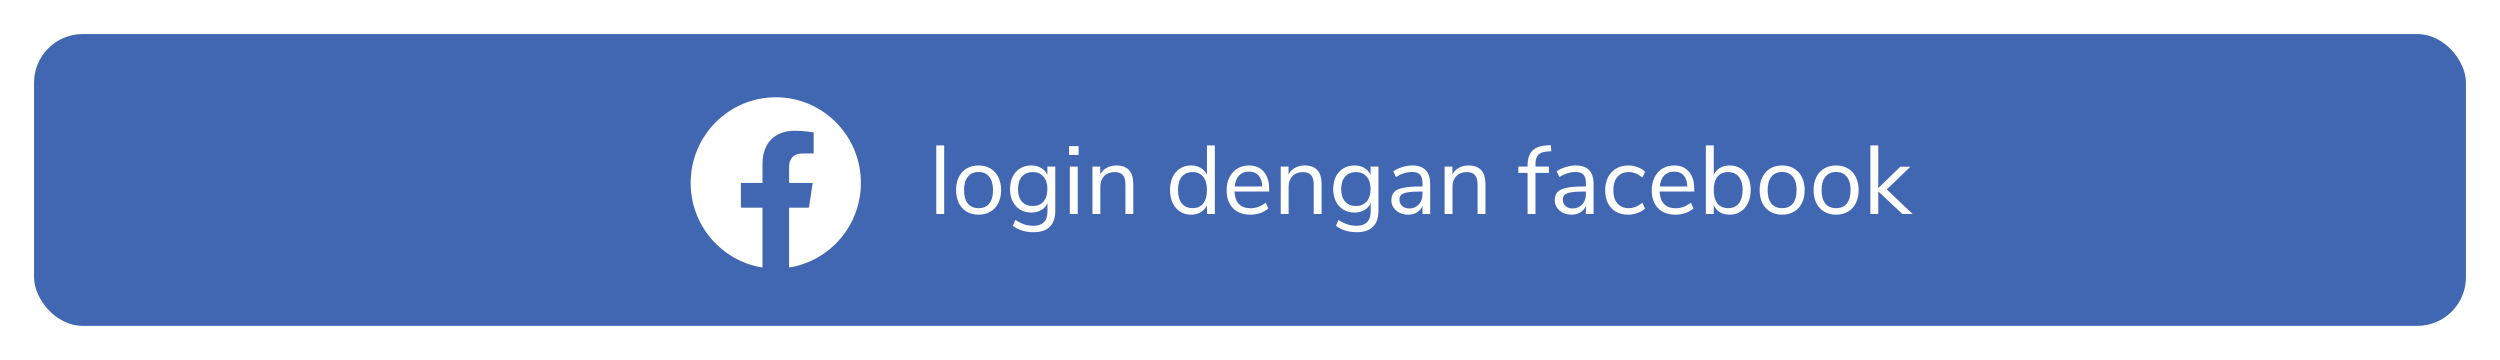 <svg width="514" height="74" viewBox="0 0 514 74" fill="none" xmlns="http://www.w3.org/2000/svg">
<g filter="url(#filter0_d_212_49)">
<rect x="7" y="7" width="500" height="60" rx="10" fill="#4267B2"/>
</g>
<path d="M177 37.607C177 27.883 169.165 20 159.502 20C149.835 20.002 142 27.883 142 37.609C142 46.395 148.4 53.679 156.764 55V42.697H152.324V37.609H156.768V33.727C156.768 29.315 159.382 26.879 163.378 26.879C165.294 26.879 167.295 27.222 167.295 27.222V31.553H165.088C162.916 31.553 162.238 32.911 162.238 34.304V37.607H167.09L166.315 42.695H162.236V54.998C170.6 53.677 177 46.393 177 37.607Z" fill="white"/>
<path d="M192.5 44V29.9H194.12V44H192.5ZM201.188 44.14C200.268 44.14 199.455 43.933 198.748 43.52C198.055 43.107 197.515 42.52 197.128 41.76C196.755 40.987 196.568 40.093 196.568 39.08C196.568 38.067 196.755 37.18 197.128 36.42C197.515 35.647 198.055 35.053 198.748 34.64C199.455 34.227 200.268 34.02 201.188 34.02C202.108 34.02 202.922 34.227 203.628 34.64C204.335 35.053 204.875 35.647 205.248 36.42C205.635 37.18 205.828 38.067 205.828 39.08C205.828 40.093 205.635 40.987 205.248 41.76C204.875 42.52 204.335 43.107 203.628 43.52C202.922 43.933 202.108 44.14 201.188 44.14ZM201.188 42.8C202.148 42.8 202.882 42.487 203.388 41.86C203.908 41.22 204.168 40.293 204.168 39.08C204.168 37.893 203.908 36.98 203.388 36.34C202.868 35.687 202.135 35.36 201.188 35.36C200.242 35.36 199.508 35.687 198.988 36.34C198.468 36.98 198.208 37.893 198.208 39.08C198.208 40.28 198.462 41.2 198.968 41.84C199.488 42.48 200.228 42.8 201.188 42.8ZM216.962 34.26V43.34C216.962 44.793 216.589 45.887 215.842 46.62C215.096 47.367 213.989 47.74 212.522 47.74C210.816 47.74 209.382 47.3 208.222 46.42L208.762 45.22C209.416 45.647 210.029 45.953 210.602 46.14C211.176 46.327 211.816 46.42 212.522 46.42C213.456 46.42 214.162 46.167 214.642 45.66C215.122 45.167 215.362 44.44 215.362 43.48V41.76C215.082 42.387 214.649 42.867 214.062 43.2C213.489 43.533 212.809 43.7 212.022 43.7C211.169 43.7 210.409 43.5 209.742 43.1C209.089 42.7 208.576 42.133 208.202 41.4C207.842 40.667 207.662 39.82 207.662 38.86C207.662 37.9 207.842 37.053 208.202 36.32C208.576 35.587 209.089 35.02 209.742 34.62C210.409 34.22 211.169 34.02 212.022 34.02C212.796 34.02 213.469 34.187 214.042 34.52C214.616 34.853 215.049 35.327 215.342 35.94V34.26H216.962ZM212.342 42.36C213.276 42.36 214.009 42.053 214.542 41.44C215.076 40.813 215.342 39.953 215.342 38.86C215.342 37.78 215.076 36.933 214.542 36.32C214.022 35.693 213.289 35.38 212.342 35.38C211.396 35.38 210.649 35.693 210.102 36.32C209.569 36.933 209.302 37.78 209.302 38.86C209.302 39.953 209.569 40.813 210.102 41.44C210.649 42.053 211.396 42.36 212.342 42.36ZM219.961 44V34.26H221.581V44H219.961ZM219.801 30.04H221.761V31.86H219.801V30.04ZM229.509 34.02C231.843 34.02 233.009 35.307 233.009 37.88V44H231.389V37.98C231.389 37.073 231.209 36.413 230.849 36C230.503 35.587 229.943 35.38 229.169 35.38C228.276 35.38 227.563 35.653 227.029 36.2C226.496 36.747 226.229 37.487 226.229 38.42V44H224.609V34.26H226.209V35.86C226.529 35.26 226.976 34.807 227.549 34.5C228.123 34.18 228.776 34.02 229.509 34.02ZM249.773 29.9V44H248.153V42.22C247.859 42.833 247.426 43.307 246.853 43.64C246.293 43.973 245.633 44.14 244.873 44.14C244.019 44.14 243.266 43.927 242.613 43.5C241.959 43.073 241.453 42.48 241.093 41.72C240.733 40.947 240.553 40.053 240.553 39.04C240.553 38.04 240.733 37.16 241.093 36.4C241.453 35.64 241.959 35.053 242.613 34.64C243.266 34.227 244.019 34.02 244.873 34.02C245.633 34.02 246.293 34.187 246.853 34.52C247.426 34.853 247.859 35.327 248.153 35.94V29.9H249.773ZM245.193 42.8C246.139 42.8 246.866 42.48 247.373 41.84C247.893 41.187 248.153 40.267 248.153 39.08C248.153 37.893 247.893 36.98 247.373 36.34C246.866 35.7 246.139 35.38 245.193 35.38C244.246 35.38 243.506 35.7 242.973 36.34C242.453 36.98 242.193 37.88 242.193 39.04C242.193 40.227 242.453 41.153 242.973 41.82C243.506 42.473 244.246 42.8 245.193 42.8ZM260.933 39.38H253.813C253.867 40.513 254.173 41.373 254.733 41.96C255.293 42.533 256.087 42.82 257.113 42.82C258.247 42.82 259.287 42.433 260.233 41.66L260.773 42.84C260.347 43.24 259.8 43.56 259.133 43.8C258.467 44.027 257.787 44.14 257.093 44.14C255.573 44.14 254.373 43.693 253.493 42.8C252.627 41.907 252.193 40.673 252.193 39.1C252.193 38.1 252.387 37.22 252.773 36.46C253.16 35.687 253.7 35.087 254.393 34.66C255.1 34.233 255.9 34.02 256.793 34.02C258.087 34.02 259.1 34.447 259.833 35.3C260.567 36.14 260.933 37.3 260.933 38.78V39.38ZM256.813 35.28C255.96 35.28 255.273 35.547 254.753 36.08C254.247 36.613 253.947 37.367 253.853 38.34H259.513C259.487 37.353 259.24 36.6 258.773 36.08C258.307 35.547 257.653 35.28 256.813 35.28ZM268.22 34.02C270.554 34.02 271.72 35.307 271.72 37.88V44H270.1V37.98C270.1 37.073 269.92 36.413 269.56 36C269.214 35.587 268.654 35.38 267.88 35.38C266.987 35.38 266.274 35.653 265.74 36.2C265.207 36.747 264.94 37.487 264.94 38.42V44H263.32V34.26H264.92V35.86C265.24 35.26 265.687 34.807 266.26 34.5C266.834 34.18 267.487 34.02 268.22 34.02ZM283.408 34.26V43.34C283.408 44.793 283.034 45.887 282.288 46.62C281.541 47.367 280.434 47.74 278.968 47.74C277.261 47.74 275.828 47.3 274.668 46.42L275.208 45.22C275.861 45.647 276.474 45.953 277.048 46.14C277.621 46.327 278.261 46.42 278.968 46.42C279.901 46.42 280.608 46.167 281.088 45.66C281.568 45.167 281.808 44.44 281.808 43.48V41.76C281.528 42.387 281.094 42.867 280.508 43.2C279.934 43.533 279.254 43.7 278.467 43.7C277.614 43.7 276.854 43.5 276.188 43.1C275.534 42.7 275.021 42.133 274.648 41.4C274.288 40.667 274.108 39.82 274.108 38.86C274.108 37.9 274.288 37.053 274.648 36.32C275.021 35.587 275.534 35.02 276.188 34.62C276.854 34.22 277.614 34.02 278.467 34.02C279.241 34.02 279.914 34.187 280.488 34.52C281.061 34.853 281.494 35.327 281.788 35.94V34.26H283.408ZM278.788 42.36C279.721 42.36 280.454 42.053 280.988 41.44C281.521 40.813 281.788 39.953 281.788 38.86C281.788 37.78 281.521 36.933 280.988 36.32C280.468 35.693 279.734 35.38 278.788 35.38C277.841 35.38 277.094 35.693 276.548 36.32C276.014 36.933 275.748 37.78 275.748 38.86C275.748 39.953 276.014 40.813 276.548 41.44C277.094 42.053 277.841 42.36 278.788 42.36ZM290.366 34.02C291.606 34.02 292.526 34.34 293.126 34.98C293.74 35.607 294.046 36.567 294.046 37.86V44H292.466V42.34C292.213 42.913 291.826 43.36 291.306 43.68C290.786 43.987 290.186 44.14 289.506 44.14C288.88 44.14 288.3 44.013 287.766 43.76C287.246 43.507 286.833 43.153 286.526 42.7C286.22 42.247 286.066 41.747 286.066 41.2C286.066 40.467 286.253 39.9 286.626 39.5C287 39.087 287.613 38.793 288.466 38.62C289.32 38.433 290.506 38.34 292.026 38.34H292.466V37.68C292.466 36.867 292.3 36.28 291.966 35.92C291.633 35.547 291.093 35.36 290.346 35.36C289.226 35.36 288.113 35.707 287.006 36.4L286.466 35.22C286.973 34.86 287.58 34.573 288.286 34.36C289.006 34.133 289.7 34.02 290.366 34.02ZM289.726 42.86C290.526 42.86 291.18 42.593 291.686 42.06C292.206 41.513 292.466 40.813 292.466 39.96V39.38H292.106C290.933 39.38 290.04 39.433 289.426 39.54C288.813 39.633 288.373 39.8 288.106 40.04C287.853 40.267 287.726 40.607 287.726 41.06C287.726 41.58 287.913 42.013 288.286 42.36C288.673 42.693 289.153 42.86 289.726 42.86ZM301.912 34.02C304.245 34.02 305.412 35.307 305.412 37.88V44H303.792V37.98C303.792 37.073 303.612 36.413 303.252 36C302.905 35.587 302.345 35.38 301.572 35.38C300.678 35.38 299.965 35.653 299.432 36.2C298.898 36.747 298.632 37.487 298.632 38.42V44H297.012V34.26H298.612V35.86C298.932 35.26 299.378 34.807 299.952 34.5C300.525 34.18 301.178 34.02 301.912 34.02ZM315.695 34.26H318.455V35.54H315.695V44H314.075V35.54H312.175V34.26H314.075V33.94C314.075 32.647 314.395 31.667 315.035 31C315.688 30.333 316.688 29.96 318.035 29.88L318.835 29.84L318.955 31.1L318.035 31.16C317.222 31.213 316.628 31.447 316.255 31.86C315.882 32.26 315.695 32.88 315.695 33.72V34.26ZM323.96 34.02C325.2 34.02 326.12 34.34 326.72 34.98C327.333 35.607 327.64 36.567 327.64 37.86V44H326.06V42.34C325.807 42.913 325.42 43.36 324.9 43.68C324.38 43.987 323.78 44.14 323.1 44.14C322.473 44.14 321.893 44.013 321.36 43.76C320.84 43.507 320.427 43.153 320.12 42.7C319.813 42.247 319.66 41.747 319.66 41.2C319.66 40.467 319.847 39.9 320.22 39.5C320.593 39.087 321.207 38.793 322.06 38.62C322.913 38.433 324.1 38.34 325.62 38.34H326.06V37.68C326.06 36.867 325.893 36.28 325.56 35.92C325.227 35.547 324.687 35.36 323.94 35.36C322.82 35.36 321.707 35.707 320.6 36.4L320.06 35.22C320.567 34.86 321.173 34.573 321.88 34.36C322.6 34.133 323.293 34.02 323.96 34.02ZM323.32 42.86C324.12 42.86 324.773 42.593 325.28 42.06C325.8 41.513 326.06 40.813 326.06 39.96V39.38H325.7C324.527 39.38 323.633 39.433 323.02 39.54C322.407 39.633 321.967 39.8 321.7 40.04C321.447 40.267 321.32 40.607 321.32 41.06C321.32 41.58 321.507 42.013 321.88 42.36C322.267 42.693 322.747 42.86 323.32 42.86ZM334.725 44.14C333.765 44.14 332.932 43.933 332.225 43.52C331.519 43.107 330.972 42.527 330.585 41.78C330.212 41.02 330.025 40.133 330.025 39.12C330.025 38.107 330.219 37.22 330.605 36.46C331.005 35.687 331.559 35.087 332.265 34.66C332.985 34.233 333.825 34.02 334.785 34.02C335.439 34.02 336.079 34.14 336.705 34.38C337.332 34.607 337.839 34.913 338.225 35.3L337.685 36.5C336.765 35.753 335.832 35.38 334.885 35.38C333.885 35.38 333.105 35.707 332.545 36.36C331.985 37.013 331.705 37.933 331.705 39.12C331.705 40.293 331.985 41.2 332.545 41.84C333.105 42.48 333.885 42.8 334.885 42.8C335.832 42.8 336.765 42.427 337.685 41.68L338.225 42.88C337.812 43.267 337.292 43.573 336.665 43.8C336.039 44.027 335.392 44.14 334.725 44.14ZM348.336 39.38H341.216C341.269 40.513 341.576 41.373 342.136 41.96C342.696 42.533 343.489 42.82 344.516 42.82C345.649 42.82 346.689 42.433 347.636 41.66L348.176 42.84C347.749 43.24 347.202 43.56 346.536 43.8C345.869 44.027 345.189 44.14 344.496 44.14C342.976 44.14 341.776 43.693 340.896 42.8C340.029 41.907 339.596 40.673 339.596 39.1C339.596 38.1 339.789 37.22 340.176 36.46C340.562 35.687 341.102 35.087 341.796 34.66C342.502 34.233 343.302 34.02 344.196 34.02C345.489 34.02 346.502 34.447 347.236 35.3C347.969 36.14 348.336 37.3 348.336 38.78V39.38ZM344.216 35.28C343.362 35.28 342.676 35.547 342.156 36.08C341.649 36.613 341.349 37.367 341.256 38.34H346.916C346.889 37.353 346.642 36.6 346.176 36.08C345.709 35.547 345.056 35.28 344.216 35.28ZM355.623 34.02C356.476 34.02 357.229 34.227 357.883 34.64C358.536 35.053 359.043 35.64 359.403 36.4C359.763 37.16 359.943 38.04 359.943 39.04C359.943 40.053 359.763 40.947 359.403 41.72C359.043 42.48 358.536 43.073 357.883 43.5C357.229 43.927 356.476 44.14 355.623 44.14C354.863 44.14 354.196 43.973 353.623 43.64C353.063 43.307 352.636 42.833 352.343 42.22V44H350.723V29.9H352.343V35.94C352.636 35.327 353.063 34.853 353.623 34.52C354.196 34.187 354.863 34.02 355.623 34.02ZM355.303 42.8C356.249 42.8 356.983 42.473 357.503 41.82C358.023 41.153 358.283 40.227 358.283 39.04C358.283 37.88 358.023 36.98 357.503 36.34C356.983 35.7 356.249 35.38 355.303 35.38C354.356 35.38 353.623 35.7 353.103 36.34C352.596 36.98 352.343 37.893 352.343 39.08C352.343 40.267 352.596 41.187 353.103 41.84C353.623 42.48 354.356 42.8 355.303 42.8ZM366.403 44.14C365.483 44.14 364.67 43.933 363.963 43.52C363.27 43.107 362.73 42.52 362.343 41.76C361.97 40.987 361.783 40.093 361.783 39.08C361.783 38.067 361.97 37.18 362.343 36.42C362.73 35.647 363.27 35.053 363.963 34.64C364.67 34.227 365.483 34.02 366.403 34.02C367.323 34.02 368.137 34.227 368.843 34.64C369.55 35.053 370.09 35.647 370.463 36.42C370.85 37.18 371.043 38.067 371.043 39.08C371.043 40.093 370.85 40.987 370.463 41.76C370.09 42.52 369.55 43.107 368.843 43.52C368.137 43.933 367.323 44.14 366.403 44.14ZM366.403 42.8C367.363 42.8 368.097 42.487 368.603 41.86C369.123 41.22 369.383 40.293 369.383 39.08C369.383 37.893 369.123 36.98 368.603 36.34C368.083 35.687 367.35 35.36 366.403 35.36C365.457 35.36 364.723 35.687 364.203 36.34C363.683 36.98 363.423 37.893 363.423 39.08C363.423 40.28 363.677 41.2 364.183 41.84C364.703 42.48 365.443 42.8 366.403 42.8ZM377.497 44.14C376.577 44.14 375.764 43.933 375.057 43.52C374.364 43.107 373.824 42.52 373.437 41.76C373.064 40.987 372.877 40.093 372.877 39.08C372.877 38.067 373.064 37.18 373.437 36.42C373.824 35.647 374.364 35.053 375.057 34.64C375.764 34.227 376.577 34.02 377.497 34.02C378.417 34.02 379.23 34.227 379.937 34.64C380.644 35.053 381.184 35.647 381.557 36.42C381.944 37.18 382.137 38.067 382.137 39.08C382.137 40.093 381.944 40.987 381.557 41.76C381.184 42.52 380.644 43.107 379.937 43.52C379.23 43.933 378.417 44.14 377.497 44.14ZM377.497 42.8C378.457 42.8 379.19 42.487 379.697 41.86C380.217 41.22 380.477 40.293 380.477 39.08C380.477 37.893 380.217 36.98 379.697 36.34C379.177 35.687 378.444 35.36 377.497 35.36C376.55 35.36 375.817 35.687 375.297 36.34C374.777 36.98 374.517 37.893 374.517 39.08C374.517 40.28 374.77 41.2 375.277 41.84C375.797 42.48 376.537 42.8 377.497 42.8ZM393.231 44H391.131L386.171 39.34V44H384.551V29.9H386.171V38.68L390.711 34.28H392.771L387.931 38.94L393.231 44Z" fill="white"/>
<defs>
<filter id="filter0_d_212_49" x="0" y="0" width="514" height="74" filterUnits="userSpaceOnUse" color-interpolation-filters="sRGB">
<feFlood flood-opacity="0" result="BackgroundImageFix"/>
<feColorMatrix in="SourceAlpha" type="matrix" values="0 0 0 0 0 0 0 0 0 0 0 0 0 0 0 0 0 0 127 0" result="hardAlpha"/>
<feOffset/>
<feGaussianBlur stdDeviation="3.5"/>
<feComposite in2="hardAlpha" operator="out"/>
<feColorMatrix type="matrix" values="0 0 0 0 0 0 0 0 0 0 0 0 0 0 0 0 0 0 0.25 0"/>
<feBlend mode="normal" in2="BackgroundImageFix" result="effect1_dropShadow_212_49"/>
<feBlend mode="normal" in="SourceGraphic" in2="effect1_dropShadow_212_49" result="shape"/>
</filter>
</defs>
</svg>
